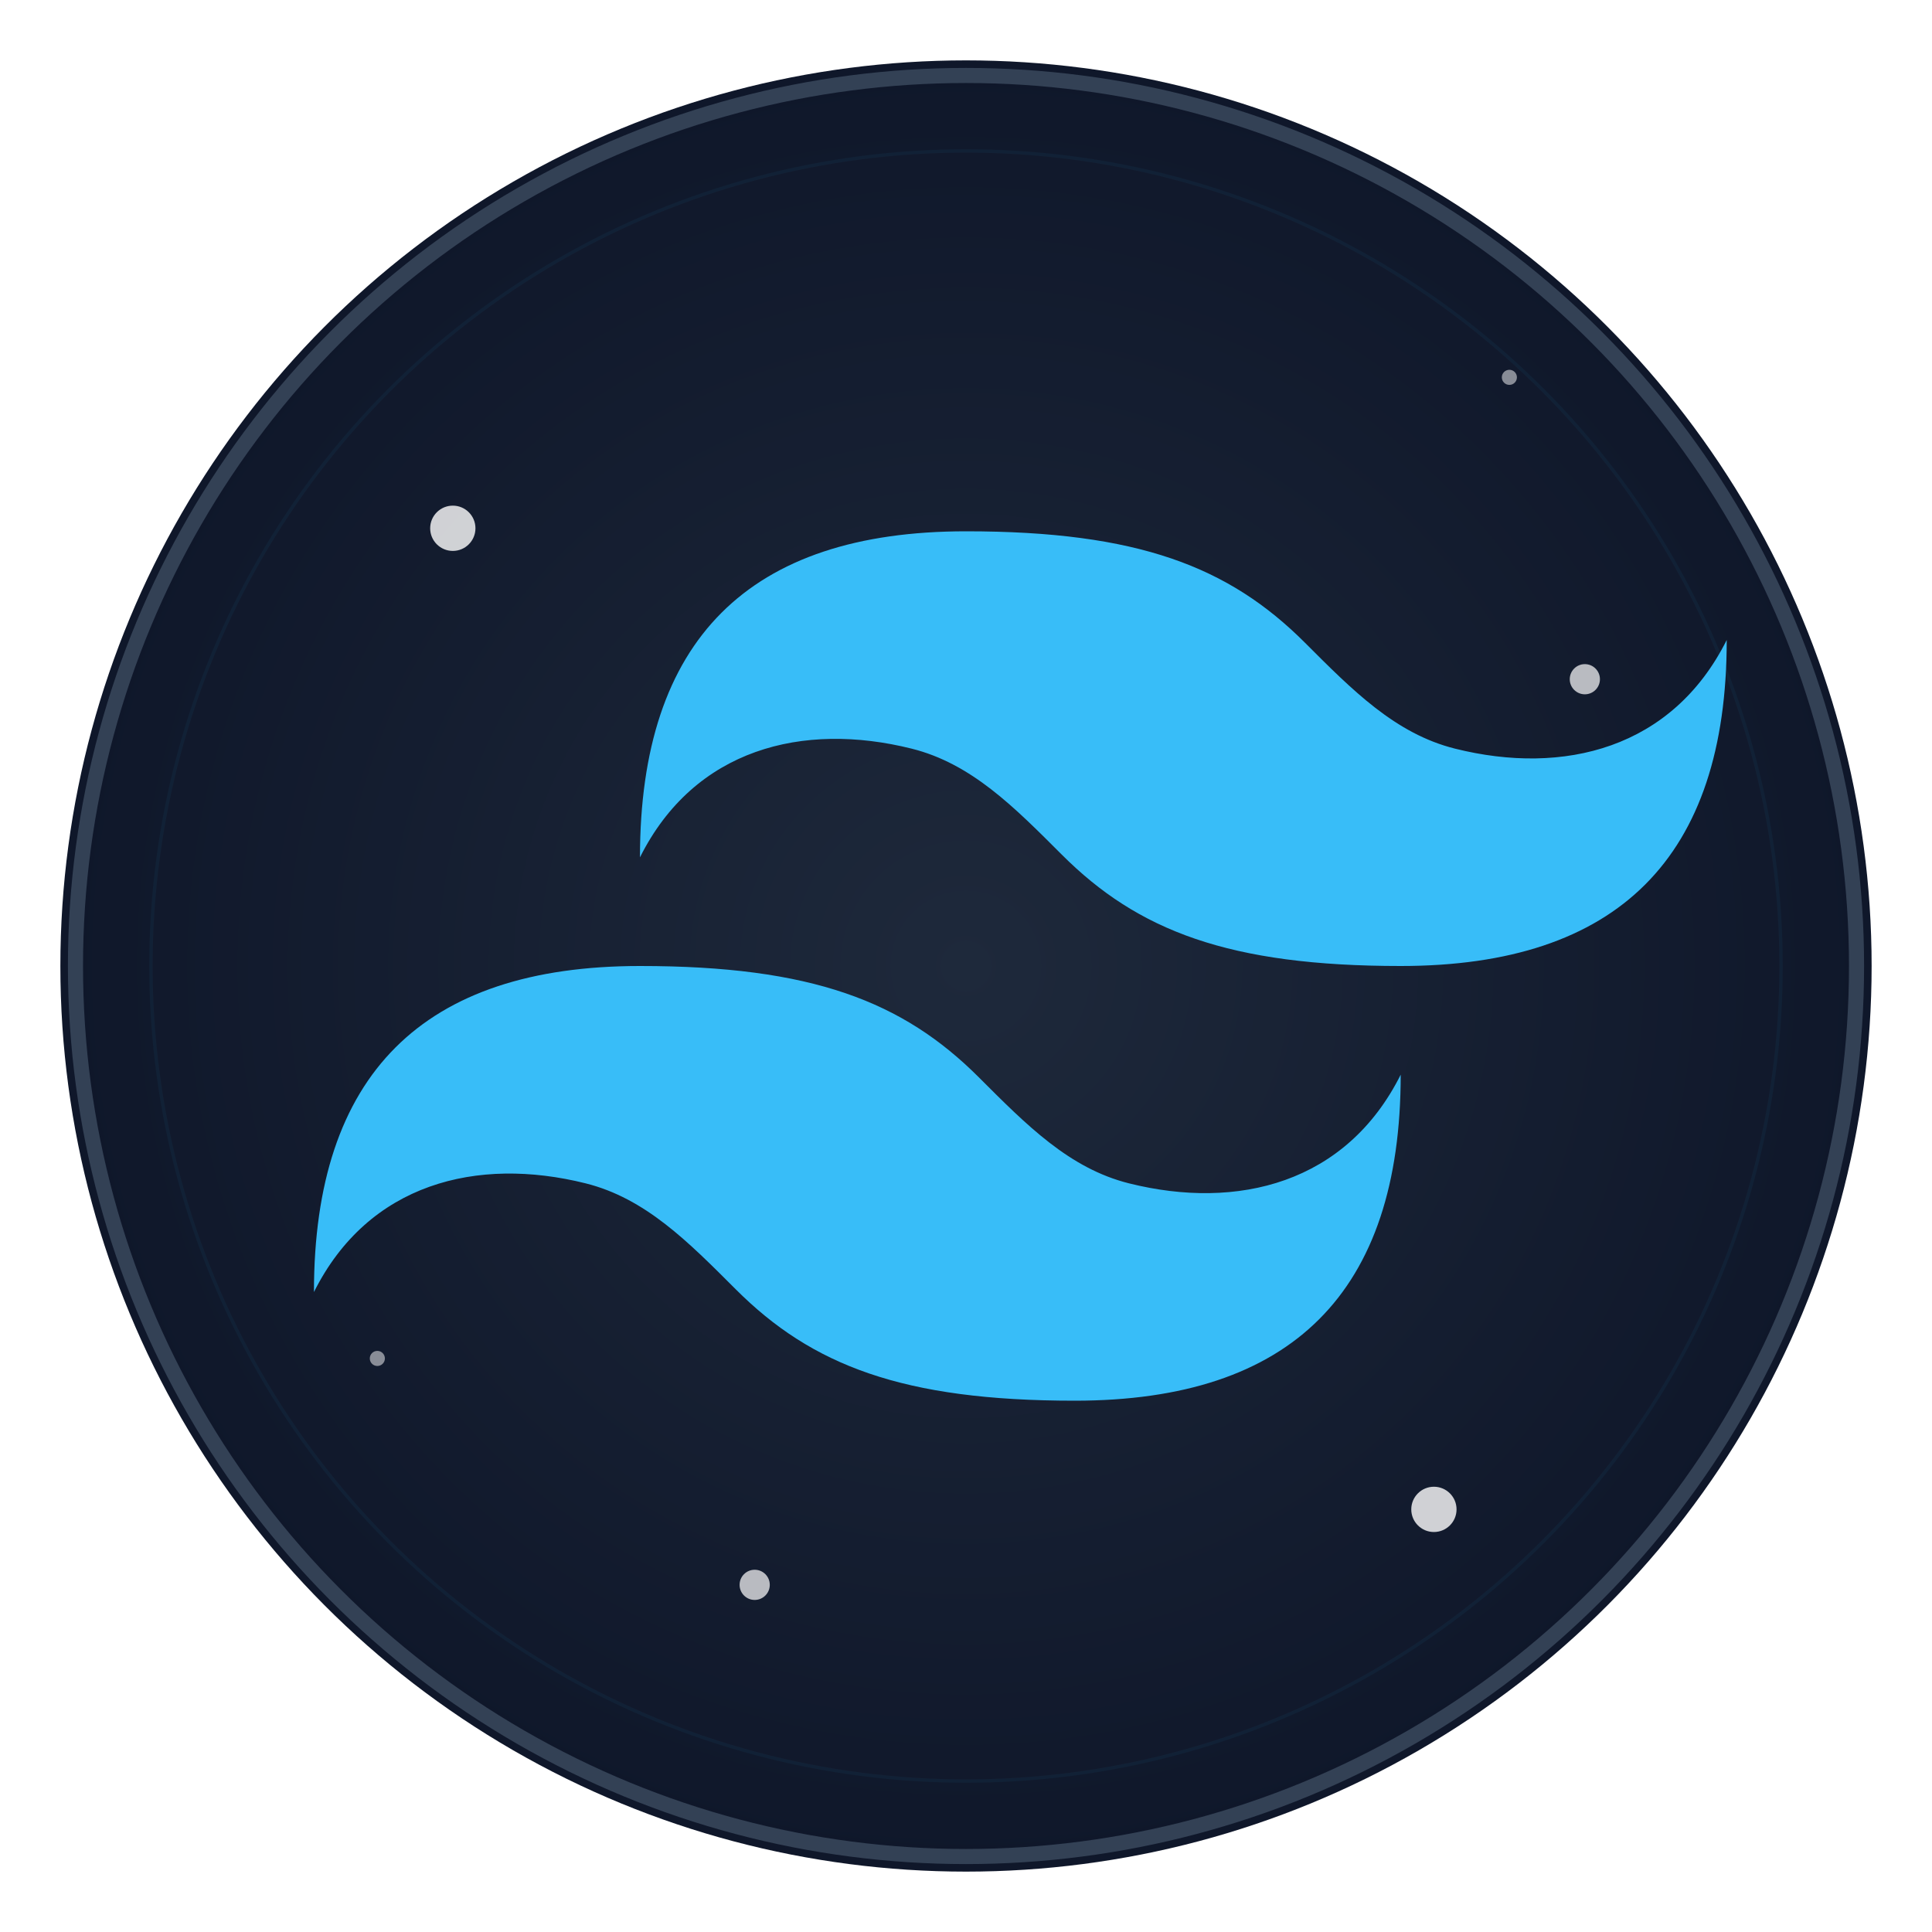 <svg width="256" height="256" viewBox="0 0 256 256" fill="none" xmlns="http://www.w3.org/2000/svg">
    <defs>
        <radialGradient id="grad1" cx="50%" cy="50%" r="50%" fx="50%" fy="50%">
            <stop offset="0%" style="stop-color:#1e293b;stop-opacity:1" />
            <stop offset="100%" style="stop-color:#0f172a;stop-opacity:1" />
        </radialGradient>
        <filter id="glow">
            <feGaussianBlur stdDeviation="3.5" result="coloredBlur"/>
            <feMerge>
                <feMergeNode in="coloredBlur"/>
                <feMergeNode in="SourceGraphic"/>
            </feMerge>
        </filter>
    </defs>
    <circle cx="128" cy="128" r="120" fill="url(#grad1)" filter="url(#glow)"/>
    <circle cx="128" cy="128" r="118" fill="transparent" stroke="#334155" stroke-width="2"/>
    <!-- Stars -->
    <circle cx="60" cy="70" r="3" fill="white" opacity="0.8"/>
    <circle cx="190" cy="200" r="3" fill="white" opacity="0.8"/>
    <circle cx="100" cy="210" r="2" fill="white" opacity="0.7"/>
    <circle cx="210" cy="90" r="2" fill="white" opacity="0.7"/>
    <circle cx="80" cy="150" r="1.5" fill="white" opacity="0.6"/>
    <circle cx="170" cy="120" r="1.5" fill="white" opacity="0.6"/>
    <circle cx="50" cy="180" r="1" fill="white" opacity="0.5"/>
    <circle cx="200" cy="50" r="1" fill="white" opacity="0.5"/>
    <g style="filter: drop-shadow(0 0 8px rgba(255, 255, 255, 0.3));">
        <g transform="translate(128, 128) scale(0.9) translate(-128, -128)">
  <!-- Authentic Tailwind CSS logo -->
  <path d="M128 64c-32 0-48 16-48 48 8-16 24-20 40-16 8.8 2.2 15.1 8.6 22.1 15.6C153.3 122.8 166.7 128 192 128c32 0 48-16 48-48-8 16-24 20-40 16-8.8-2.2-15.1-8.6-22.1-15.6C166.7 69.2 153.3 64 128 64zM80 128c-32 0-48 16-48 48 8-16 24-20 40-16 8.8 2.2 15.1 8.6 22.1 15.6C105.3 186.8 118.7 192 144 192c32 0 48-16 48-48-8 16-24 20-40 16-8.8-2.2-15.1-8.6-22.1-15.6C118.7 133.2 105.3 128 80 128z" fill="#38BDF8"/>
  
  <!-- Extremely subtle glow effect (5% drift) -->
  <circle cx="128" cy="128" r="120" fill="none" stroke="#38BDF8" stroke-width="0.5" opacity="0.05" />
</g>
    </g>
</svg>
